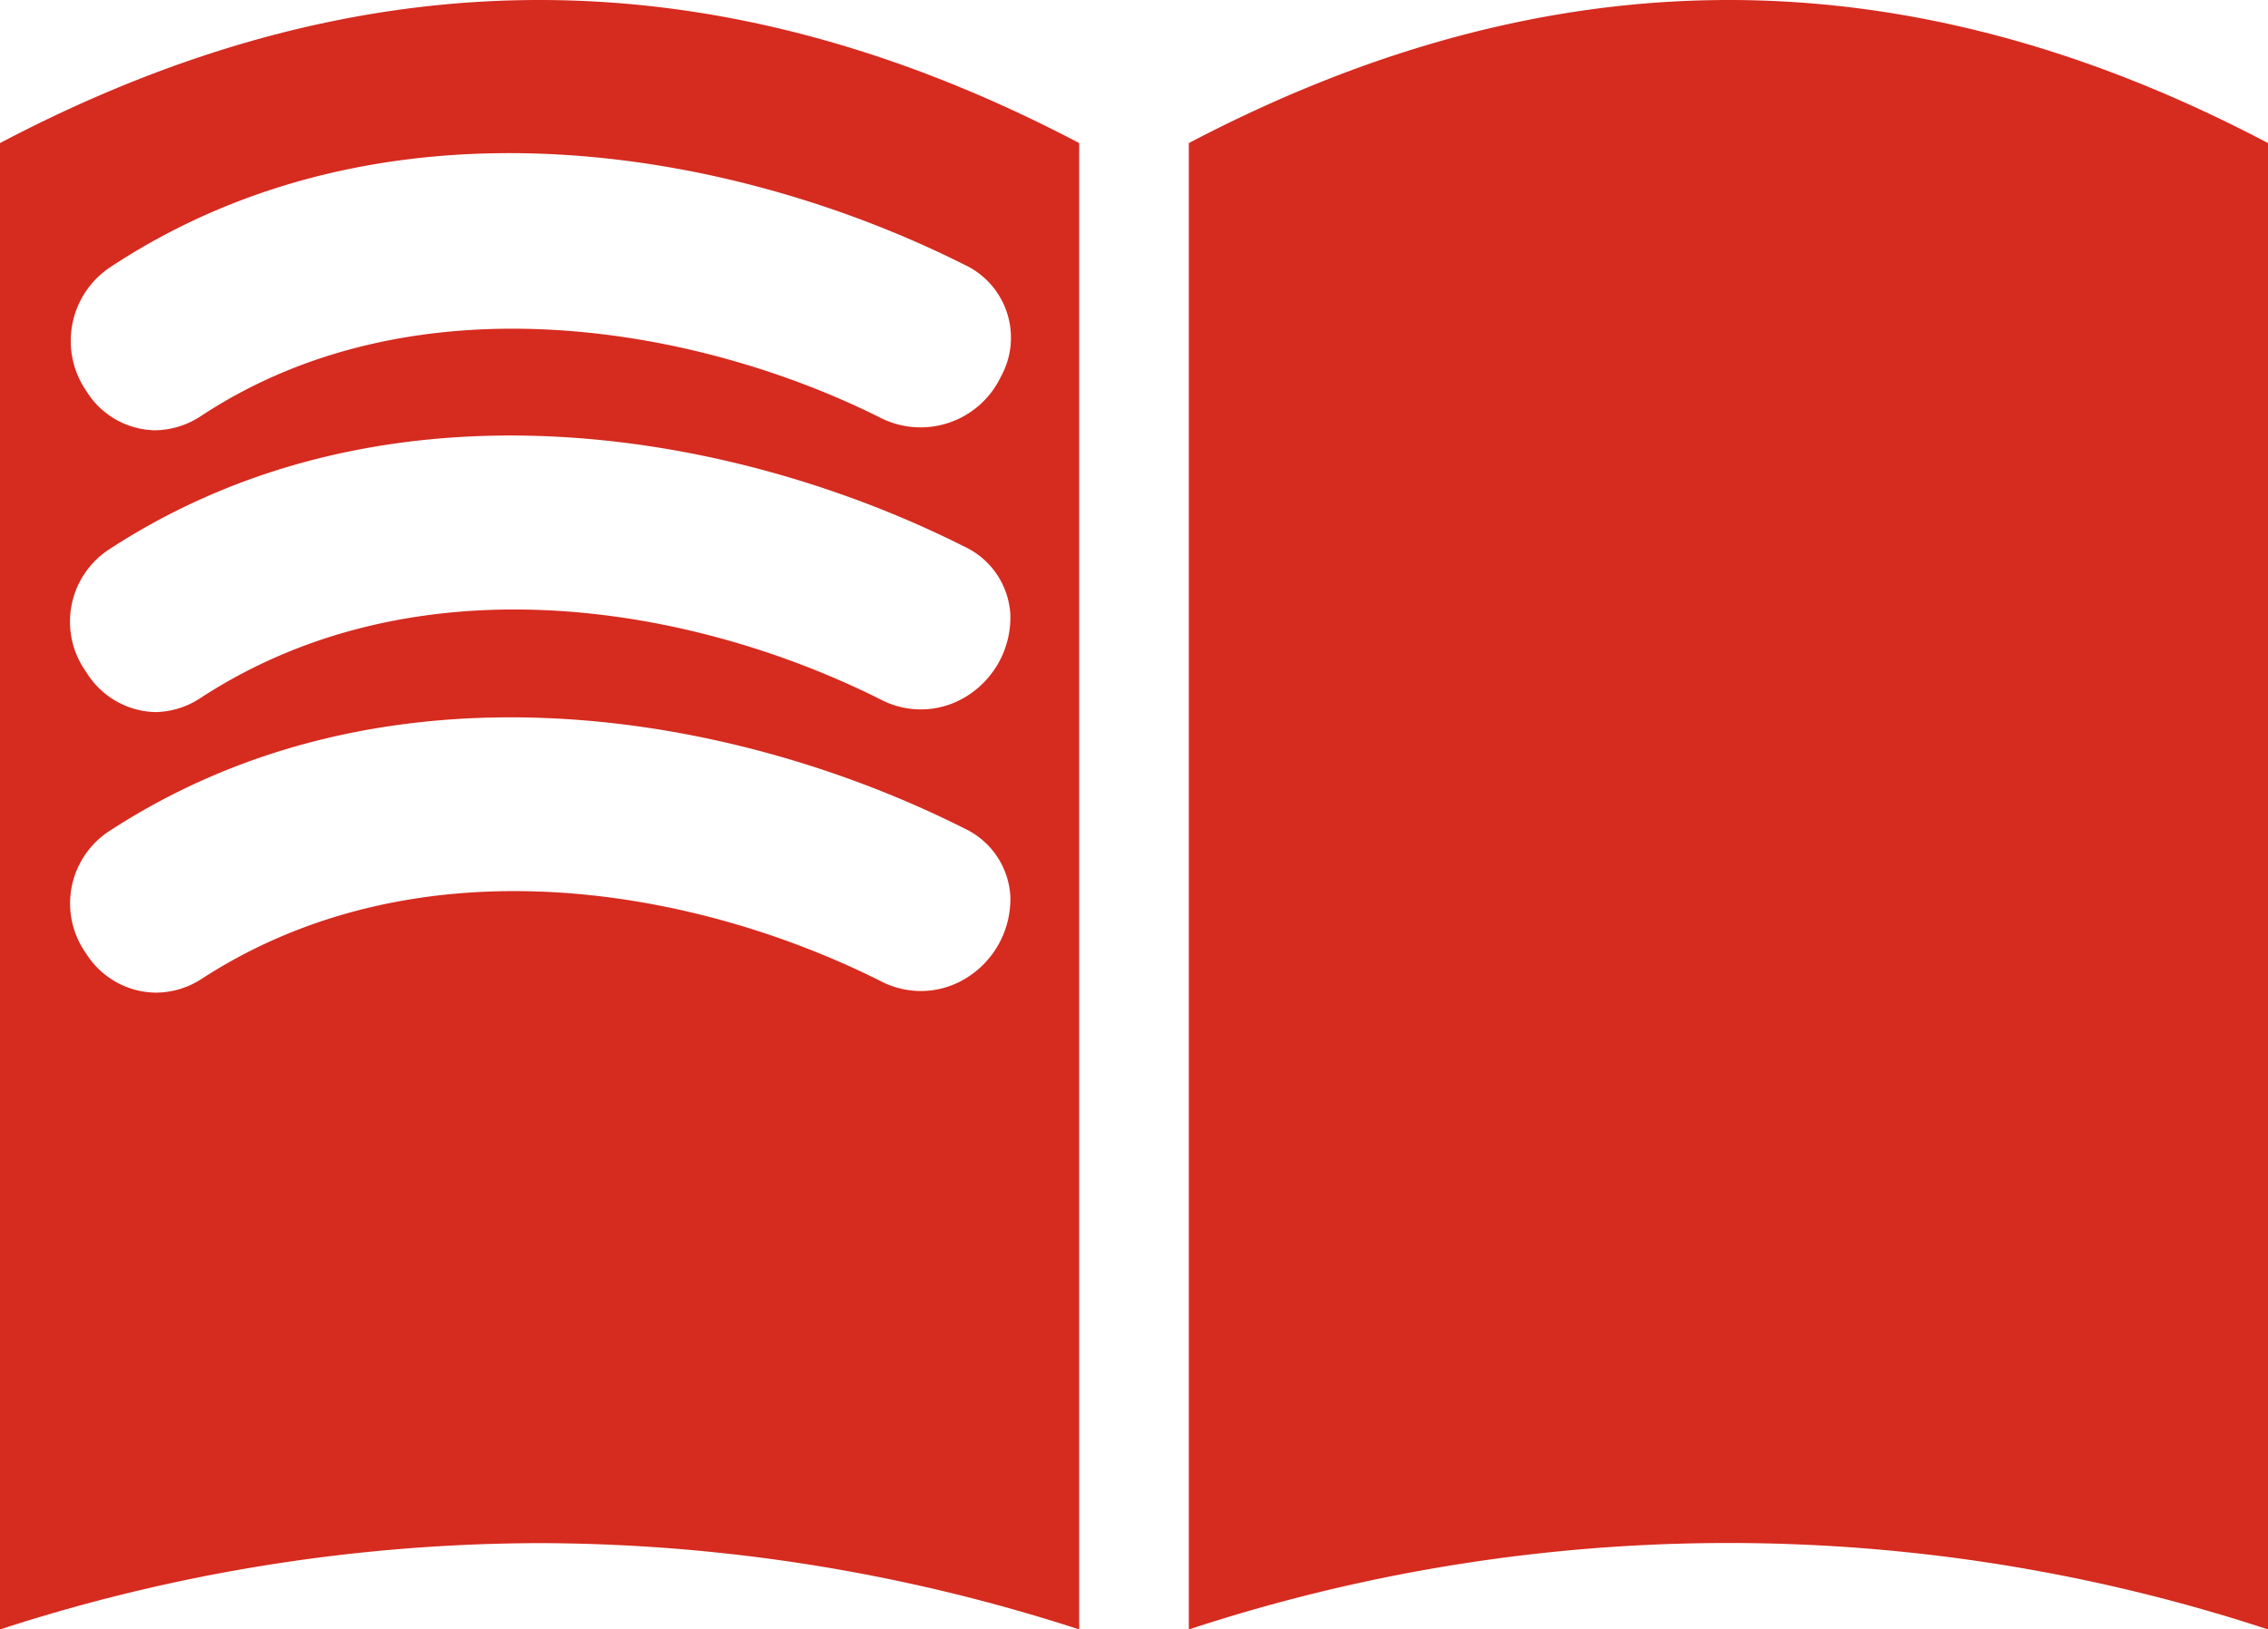<svg xmlns="http://www.w3.org/2000/svg" viewBox="0 0 105.08 75.51"><defs><style>.cls-1{fill:#d62b1f;}</style></defs><title>Books</title><g id="Layer_2" data-name="Layer 2"><g id="Layer_1-2" data-name="Layer 1"><path class="cls-1" d="M105.08,6.63V75.51a80,80,0,0,0-50,0V6.63C71.92-2.21,88.29-2.21,105.08,6.63Z"/><path class="cls-1" d="M0,6.63V75.51a81.29,81.29,0,0,1,25-4,81.29,81.29,0,0,1,25,4V6.63C33.17-2.21,16.79-2.21,0,6.63ZM44.87,45.26a4,4,0,0,1-4.06.21c-8.62-4.33-21.42-6.64-31.48-.1A3.91,3.91,0,0,1,7.2,46,3.86,3.86,0,0,1,4,44.2,4,4,0,0,1,5.1,38.49c12.79-8.32,28.84-5.51,39.58-.1a3.7,3.7,0,0,1,2.13,3.13A4.3,4.3,0,0,1,44.87,45.26Zm0-13.05a4,4,0,0,1-4.06.21c-8.62-4.33-21.42-6.64-31.48-.1A3.91,3.91,0,0,1,7.2,33,3.86,3.86,0,0,1,4,31.15,4,4,0,0,1,5.1,25.43c12.79-8.32,28.84-5.51,39.58-.1a3.7,3.7,0,0,1,2.13,3.13A4.3,4.3,0,0,1,44.87,32.21Zm1.5-14.75a4.12,4.12,0,0,1-5.56,1.91c-8.27-4.16-21.48-6.68-31.47-.11a3.94,3.94,0,0,1-2.17.68A3.82,3.82,0,0,1,4,18.12a4.1,4.1,0,0,1,1.11-5.74C17.8,4,33.88,6.84,44.69,12.27A3.73,3.73,0,0,1,46.37,17.46Z"/></g></g></svg>